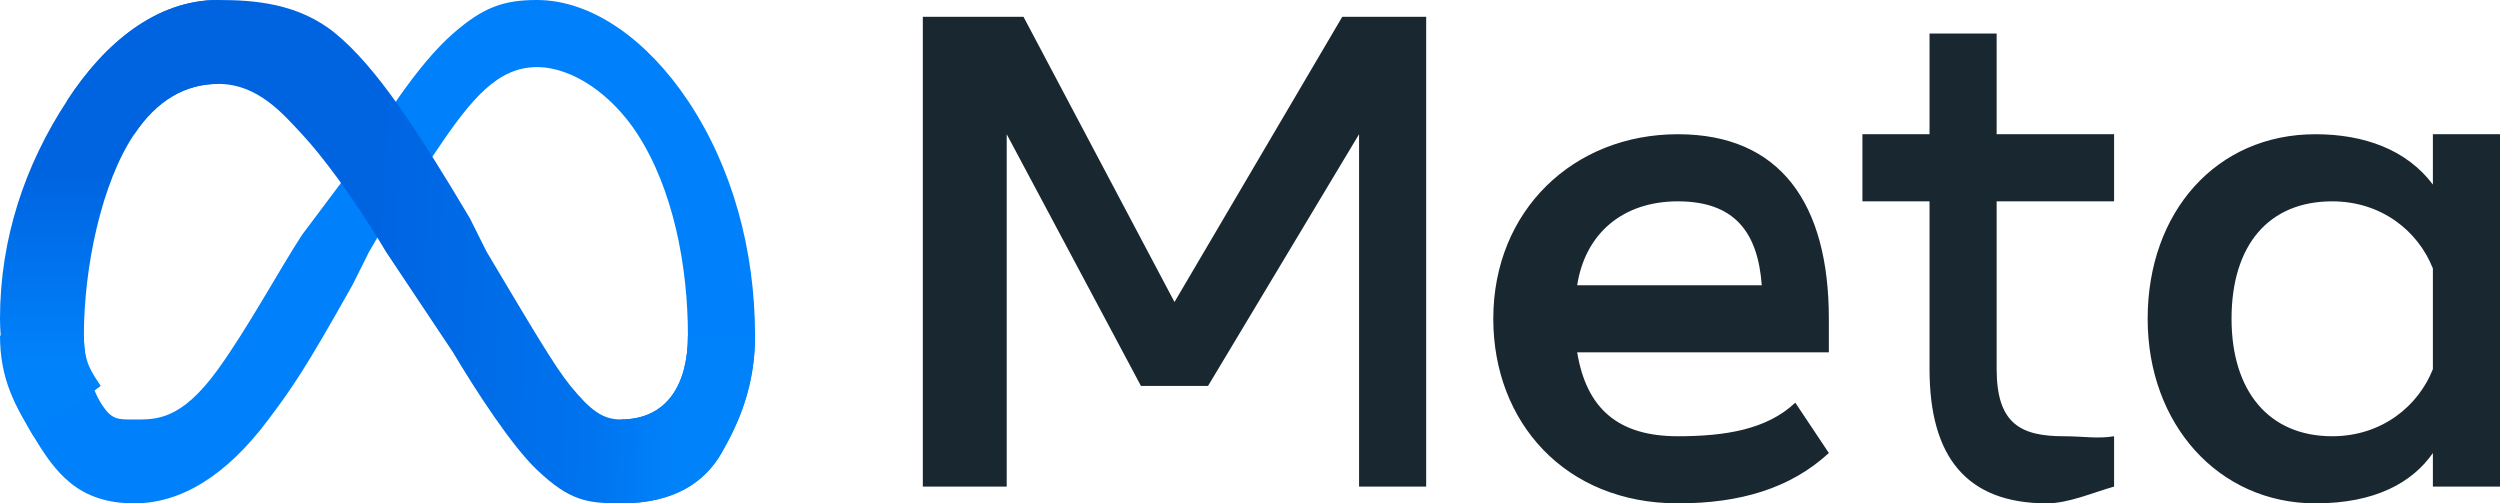 <svg width="149" height="30" viewBox="0 0 149 30" fill="none" xmlns="http://www.w3.org/2000/svg">
<path d="M5 20C5 21.725 5.507 23.199 6 24C6.646 25.049 7.017 25 8 25C9.268 25 10.765 25.102 13 22C14.79 19.514 16.581 16.188 18 14L21 10C22.67 7.426 24.784 3.94 27 2C28.809 0.417 30.036 0 32 0C35.297 0 38.596 2.403 41 6C43.631 9.939 45 14.88 45 20C45 23.044 44.017 25.233 43 27C42.017 28.709 40.222 30 37 30V25C39.759 25 41 22.912 41 20C41 15.85 40.124 11.291 38 8C36.493 5.666 34.149 4 32 4C29.676 4 28.102 5.863 26 9C24.883 10.666 23.288 12.708 22 15L21 17C18.152 22.069 17.424 23.095 16 25C13.504 28.336 10.806 30 8 30C4.671 30 3.304 28.18 2 26C0.936 24.224 0 22.656 0 20H5Z" fill="#0081FB"/>
<path d="M4 6C6.219 2.552 9.327 0 13 0C15.127 0 17.792 0.183 20 2C22.416 3.987 24.788 7.608 28 13L29 15C31.78 19.668 33.074 21.867 34 23C35.191 24.454 35.917 25 37 25C39.748 25 41 22.912 41 20H45C45 23.044 44.013 25.233 43 27C42.021 28.709 40.209 30 37 30C35.005 30 33.954 29.858 32 28C30.498 26.574 28.351 23.277 27 21L23 15C20.983 11.604 19.071 9.147 18 8C16.848 6.767 15.363 5 13 5C11.088 5 9.359 5.931 8 8L4 6Z" fill="url(#paint0_linear_1_23)"/>
<path d="M13 5C11.075 5 9.368 5.961 8 8C6.065 10.882 5 15.878 5 20C5 21.7 5.506 22.21 6 23L2 26C0.933 24.249 0 21.618 0 19C0 14.239 1.482 9.832 4 6C6.234 2.601 9.302 0 13 0V5Z" fill="url(#paint1_linear_1_23)"/>
<path d="M55 1H61L70 18L80 1H85V29H81V8L72 23H68L60 8V29H55V1ZM100 12C96.707 12 94.475 13.927 94 17H105C104.77 13.834 103.371 12 100 12ZM89 19C89 12.533 93.79 8 100 8C106.108 8 109 12.128 109 19V21H94C94.553 24.343 96.428 26 100 26C102.849 26 105.311 25.593 107 24L109 27C106.702 29.116 103.7 30 100 30C93.278 30 89 25.161 89 19ZM115 12H111V8H115V2H119V8H126V12H119V22C119 25.259 120.443 26 123 26C124.167 26 125.012 26.165 126 26V29C124.769 29.348 123.272 30 122 30C117.217 30 115 27.239 115 22V12ZM145 16C144.11 13.75 141.917 12 139 12C135.209 12 133 14.612 133 19C133 23.279 135.198 26 139 26C141.989 26 144.149 24.167 145 22V16ZM149 29H145V27C143.784 28.749 141.583 30 138 30C132.238 30 128 25.301 128 19C128 12.64 132.086 8 138 8C140.923 8 143.451 8.934 145 11V8H149V29Z" fill="#192830"/>
<defs>
<linearGradient id="paint0_linear_1_23" x1="9.69" y1="18.377" x2="40.55" y2="19.924" gradientUnits="userSpaceOnUse">
<stop stop-color="#0064E1"/>
<stop offset="0.4" stop-color="#0064E1"/>
<stop offset="0.83" stop-color="#0073EE"/>
<stop offset="1" stop-color="#0082FB"/>
</linearGradient>
<linearGradient id="paint1_linear_1_23" x1="7.061" y1="21.523" x2="7.061" y2="10.22" gradientUnits="userSpaceOnUse">
<stop stop-color="#0082FB"/>
<stop offset="1" stop-color="#0064E0"/>
</linearGradient>
</defs>
</svg>
